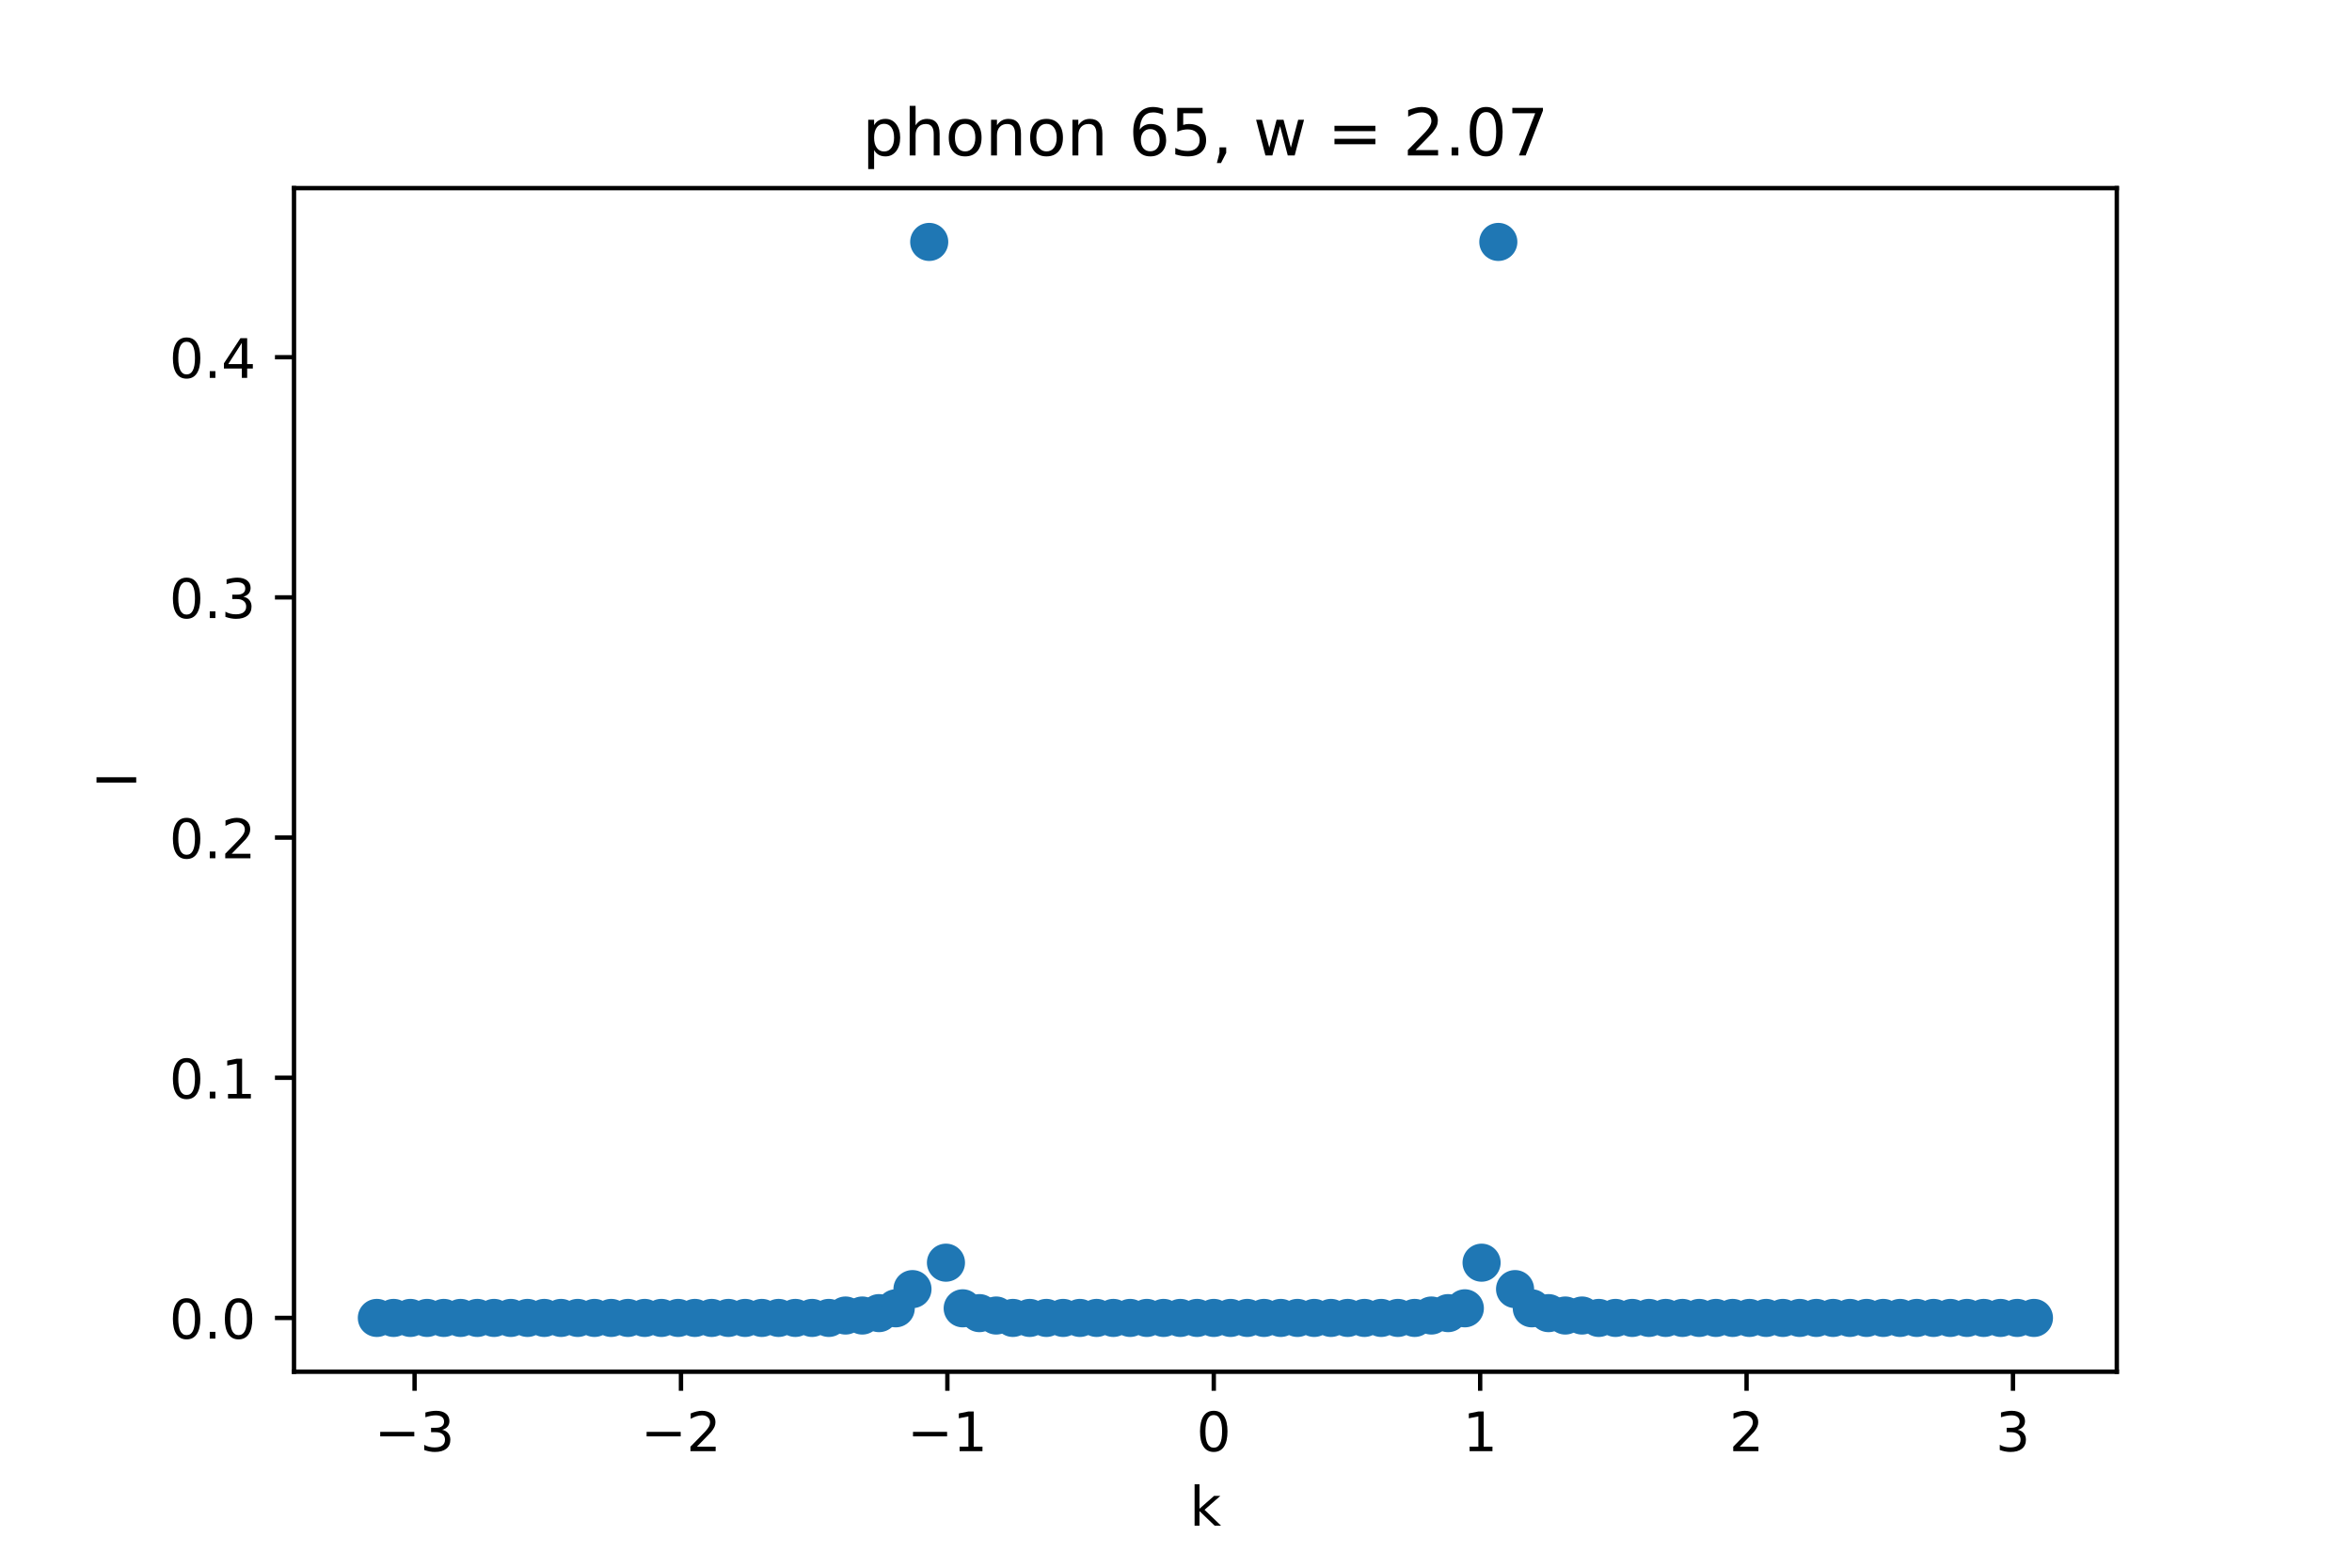 <?xml version="1.0" encoding="utf-8" standalone="no"?>
<!DOCTYPE svg PUBLIC "-//W3C//DTD SVG 1.1//EN"
  "http://www.w3.org/Graphics/SVG/1.1/DTD/svg11.dtd">
<!-- Created with matplotlib (https://matplotlib.org/) -->
<svg height="288pt" version="1.1" viewBox="0 0 432 288" width="432pt" xmlns="http://www.w3.org/2000/svg" xmlns:xlink="http://www.w3.org/1999/xlink">
 <defs>
  <style type="text/css">*{stroke-linecap:butt;stroke-linejoin:round;}</style>
 </defs>
 <g id="figure_1">
  <g id="patch_1">
   <path d="M 0 288 
L 432 288 
L 432 0 
L 0 0 
z
" style="fill:#ffffff;"/>
  </g>
  <g id="axes_1">
   <g id="patch_2">
    <path d="M 54 252 
L 388.8 252 
L 388.8 34.56 
L 54 34.56 
z
" style="fill:#ffffff;"/>
   </g>
   <g id="PathCollection_1">
    <defs>
     <path d="M 0 3 
C 0.796 3 1.559 2.684 2.121 2.121 
C 2.684 1.559 3 0.796 3 0 
C 3 -0.796 2.684 -1.559 2.121 -2.121 
C 1.559 -2.684 0.796 -3 0 -3 
C -0.796 -3 -1.559 -2.684 -2.121 -2.121 
C -2.684 -1.559 -3 -0.796 -3 0 
C -3 0.796 -2.684 1.559 -2.121 2.121 
C -1.559 2.684 -0.796 3 0 3 
z
" id="m9e6387d6b3" style="stroke:#1f77b4;"/>
    </defs>
    <g clip-path="url(#p88fc55138a)">
     <use style="fill:#1f77b4;stroke:#1f77b4;" x="69.218" xlink:href="#m9e6387d6b3" y="242.116"/>
     <use style="fill:#1f77b4;stroke:#1f77b4;" x="72.293" xlink:href="#m9e6387d6b3" y="242.116"/>
     <use style="fill:#1f77b4;stroke:#1f77b4;" x="75.367" xlink:href="#m9e6387d6b3" y="242.116"/>
     <use style="fill:#1f77b4;stroke:#1f77b4;" x="78.441" xlink:href="#m9e6387d6b3" y="242.116"/>
     <use style="fill:#1f77b4;stroke:#1f77b4;" x="81.516" xlink:href="#m9e6387d6b3" y="242.116"/>
     <use style="fill:#1f77b4;stroke:#1f77b4;" x="84.59" xlink:href="#m9e6387d6b3" y="242.116"/>
     <use style="fill:#1f77b4;stroke:#1f77b4;" x="87.664" xlink:href="#m9e6387d6b3" y="242.116"/>
     <use style="fill:#1f77b4;stroke:#1f77b4;" x="90.739" xlink:href="#m9e6387d6b3" y="242.116"/>
     <use style="fill:#1f77b4;stroke:#1f77b4;" x="93.813" xlink:href="#m9e6387d6b3" y="242.116"/>
     <use style="fill:#1f77b4;stroke:#1f77b4;" x="96.888" xlink:href="#m9e6387d6b3" y="242.116"/>
     <use style="fill:#1f77b4;stroke:#1f77b4;" x="99.962" xlink:href="#m9e6387d6b3" y="242.116"/>
     <use style="fill:#1f77b4;stroke:#1f77b4;" x="103.036" xlink:href="#m9e6387d6b3" y="242.116"/>
     <use style="fill:#1f77b4;stroke:#1f77b4;" x="106.111" xlink:href="#m9e6387d6b3" y="242.116"/>
     <use style="fill:#1f77b4;stroke:#1f77b4;" x="109.185" xlink:href="#m9e6387d6b3" y="242.116"/>
     <use style="fill:#1f77b4;stroke:#1f77b4;" x="112.26" xlink:href="#m9e6387d6b3" y="242.116"/>
     <use style="fill:#1f77b4;stroke:#1f77b4;" x="115.334" xlink:href="#m9e6387d6b3" y="242.116"/>
     <use style="fill:#1f77b4;stroke:#1f77b4;" x="118.408" xlink:href="#m9e6387d6b3" y="242.116"/>
     <use style="fill:#1f77b4;stroke:#1f77b4;" x="121.483" xlink:href="#m9e6387d6b3" y="242.116"/>
     <use style="fill:#1f77b4;stroke:#1f77b4;" x="124.557" xlink:href="#m9e6387d6b3" y="242.116"/>
     <use style="fill:#1f77b4;stroke:#1f77b4;" x="127.631" xlink:href="#m9e6387d6b3" y="242.116"/>
     <use style="fill:#1f77b4;stroke:#1f77b4;" x="130.706" xlink:href="#m9e6387d6b3" y="242.116"/>
     <use style="fill:#1f77b4;stroke:#1f77b4;" x="133.78" xlink:href="#m9e6387d6b3" y="242.116"/>
     <use style="fill:#1f77b4;stroke:#1f77b4;" x="136.855" xlink:href="#m9e6387d6b3" y="242.116"/>
     <use style="fill:#1f77b4;stroke:#1f77b4;" x="139.929" xlink:href="#m9e6387d6b3" y="242.116"/>
     <use style="fill:#1f77b4;stroke:#1f77b4;" x="143.003" xlink:href="#m9e6387d6b3" y="242.116"/>
     <use style="fill:#1f77b4;stroke:#1f77b4;" x="146.078" xlink:href="#m9e6387d6b3" y="242.116"/>
     <use style="fill:#1f77b4;stroke:#1f77b4;" x="149.152" xlink:href="#m9e6387d6b3" y="242.116"/>
     <use style="fill:#1f77b4;stroke:#1f77b4;" x="152.226" xlink:href="#m9e6387d6b3" y="242.116"/>
     <use style="fill:#1f77b4;stroke:#1f77b4;" x="155.301" xlink:href="#m9e6387d6b3" y="241.675"/>
     <use style="fill:#1f77b4;stroke:#1f77b4;" x="158.375" xlink:href="#m9e6387d6b3" y="241.675"/>
     <use style="fill:#1f77b4;stroke:#1f77b4;" x="161.45" xlink:href="#m9e6387d6b3" y="241.234"/>
     <use style="fill:#1f77b4;stroke:#1f77b4;" x="164.524" xlink:href="#m9e6387d6b3" y="240.351"/>
     <use style="fill:#1f77b4;stroke:#1f77b4;" x="167.598" xlink:href="#m9e6387d6b3" y="236.822"/>
     <use style="fill:#1f77b4;stroke:#1f77b4;" x="170.673" xlink:href="#m9e6387d6b3" y="44.444"/>
     <use style="fill:#1f77b4;stroke:#1f77b4;" x="173.747" xlink:href="#m9e6387d6b3" y="231.968"/>
     <use style="fill:#1f77b4;stroke:#1f77b4;" x="176.821" xlink:href="#m9e6387d6b3" y="240.351"/>
     <use style="fill:#1f77b4;stroke:#1f77b4;" x="179.896" xlink:href="#m9e6387d6b3" y="241.234"/>
     <use style="fill:#1f77b4;stroke:#1f77b4;" x="182.97" xlink:href="#m9e6387d6b3" y="241.675"/>
     <use style="fill:#1f77b4;stroke:#1f77b4;" x="186.045" xlink:href="#m9e6387d6b3" y="242.116"/>
     <use style="fill:#1f77b4;stroke:#1f77b4;" x="189.119" xlink:href="#m9e6387d6b3" y="242.116"/>
     <use style="fill:#1f77b4;stroke:#1f77b4;" x="192.193" xlink:href="#m9e6387d6b3" y="242.116"/>
     <use style="fill:#1f77b4;stroke:#1f77b4;" x="195.268" xlink:href="#m9e6387d6b3" y="242.116"/>
     <use style="fill:#1f77b4;stroke:#1f77b4;" x="198.342" xlink:href="#m9e6387d6b3" y="242.116"/>
     <use style="fill:#1f77b4;stroke:#1f77b4;" x="201.417" xlink:href="#m9e6387d6b3" y="242.116"/>
     <use style="fill:#1f77b4;stroke:#1f77b4;" x="204.491" xlink:href="#m9e6387d6b3" y="242.116"/>
     <use style="fill:#1f77b4;stroke:#1f77b4;" x="207.565" xlink:href="#m9e6387d6b3" y="242.116"/>
     <use style="fill:#1f77b4;stroke:#1f77b4;" x="210.64" xlink:href="#m9e6387d6b3" y="242.116"/>
     <use style="fill:#1f77b4;stroke:#1f77b4;" x="213.714" xlink:href="#m9e6387d6b3" y="242.116"/>
     <use style="fill:#1f77b4;stroke:#1f77b4;" x="216.788" xlink:href="#m9e6387d6b3" y="242.116"/>
     <use style="fill:#1f77b4;stroke:#1f77b4;" x="219.863" xlink:href="#m9e6387d6b3" y="242.116"/>
     <use style="fill:#1f77b4;stroke:#1f77b4;" x="222.937" xlink:href="#m9e6387d6b3" y="242.116"/>
     <use style="fill:#1f77b4;stroke:#1f77b4;" x="226.012" xlink:href="#m9e6387d6b3" y="242.116"/>
     <use style="fill:#1f77b4;stroke:#1f77b4;" x="229.086" xlink:href="#m9e6387d6b3" y="242.116"/>
     <use style="fill:#1f77b4;stroke:#1f77b4;" x="232.16" xlink:href="#m9e6387d6b3" y="242.116"/>
     <use style="fill:#1f77b4;stroke:#1f77b4;" x="235.235" xlink:href="#m9e6387d6b3" y="242.116"/>
     <use style="fill:#1f77b4;stroke:#1f77b4;" x="238.309" xlink:href="#m9e6387d6b3" y="242.116"/>
     <use style="fill:#1f77b4;stroke:#1f77b4;" x="241.383" xlink:href="#m9e6387d6b3" y="242.116"/>
     <use style="fill:#1f77b4;stroke:#1f77b4;" x="244.458" xlink:href="#m9e6387d6b3" y="242.116"/>
     <use style="fill:#1f77b4;stroke:#1f77b4;" x="247.532" xlink:href="#m9e6387d6b3" y="242.116"/>
     <use style="fill:#1f77b4;stroke:#1f77b4;" x="250.607" xlink:href="#m9e6387d6b3" y="242.116"/>
     <use style="fill:#1f77b4;stroke:#1f77b4;" x="253.681" xlink:href="#m9e6387d6b3" y="242.116"/>
     <use style="fill:#1f77b4;stroke:#1f77b4;" x="256.755" xlink:href="#m9e6387d6b3" y="242.116"/>
     <use style="fill:#1f77b4;stroke:#1f77b4;" x="259.83" xlink:href="#m9e6387d6b3" y="242.116"/>
     <use style="fill:#1f77b4;stroke:#1f77b4;" x="262.904" xlink:href="#m9e6387d6b3" y="241.675"/>
     <use style="fill:#1f77b4;stroke:#1f77b4;" x="265.979" xlink:href="#m9e6387d6b3" y="241.234"/>
     <use style="fill:#1f77b4;stroke:#1f77b4;" x="269.053" xlink:href="#m9e6387d6b3" y="240.351"/>
     <use style="fill:#1f77b4;stroke:#1f77b4;" x="272.127" xlink:href="#m9e6387d6b3" y="231.968"/>
     <use style="fill:#1f77b4;stroke:#1f77b4;" x="275.202" xlink:href="#m9e6387d6b3" y="44.444"/>
     <use style="fill:#1f77b4;stroke:#1f77b4;" x="278.276" xlink:href="#m9e6387d6b3" y="236.822"/>
     <use style="fill:#1f77b4;stroke:#1f77b4;" x="281.35" xlink:href="#m9e6387d6b3" y="240.351"/>
     <use style="fill:#1f77b4;stroke:#1f77b4;" x="284.425" xlink:href="#m9e6387d6b3" y="241.234"/>
     <use style="fill:#1f77b4;stroke:#1f77b4;" x="287.499" xlink:href="#m9e6387d6b3" y="241.675"/>
     <use style="fill:#1f77b4;stroke:#1f77b4;" x="290.574" xlink:href="#m9e6387d6b3" y="241.675"/>
     <use style="fill:#1f77b4;stroke:#1f77b4;" x="293.648" xlink:href="#m9e6387d6b3" y="242.116"/>
     <use style="fill:#1f77b4;stroke:#1f77b4;" x="296.722" xlink:href="#m9e6387d6b3" y="242.116"/>
     <use style="fill:#1f77b4;stroke:#1f77b4;" x="299.797" xlink:href="#m9e6387d6b3" y="242.116"/>
     <use style="fill:#1f77b4;stroke:#1f77b4;" x="302.871" xlink:href="#m9e6387d6b3" y="242.116"/>
     <use style="fill:#1f77b4;stroke:#1f77b4;" x="305.945" xlink:href="#m9e6387d6b3" y="242.116"/>
     <use style="fill:#1f77b4;stroke:#1f77b4;" x="309.02" xlink:href="#m9e6387d6b3" y="242.116"/>
     <use style="fill:#1f77b4;stroke:#1f77b4;" x="312.094" xlink:href="#m9e6387d6b3" y="242.116"/>
     <use style="fill:#1f77b4;stroke:#1f77b4;" x="315.169" xlink:href="#m9e6387d6b3" y="242.116"/>
     <use style="fill:#1f77b4;stroke:#1f77b4;" x="318.243" xlink:href="#m9e6387d6b3" y="242.116"/>
     <use style="fill:#1f77b4;stroke:#1f77b4;" x="321.317" xlink:href="#m9e6387d6b3" y="242.116"/>
     <use style="fill:#1f77b4;stroke:#1f77b4;" x="324.392" xlink:href="#m9e6387d6b3" y="242.116"/>
     <use style="fill:#1f77b4;stroke:#1f77b4;" x="327.466" xlink:href="#m9e6387d6b3" y="242.116"/>
     <use style="fill:#1f77b4;stroke:#1f77b4;" x="330.54" xlink:href="#m9e6387d6b3" y="242.116"/>
     <use style="fill:#1f77b4;stroke:#1f77b4;" x="333.615" xlink:href="#m9e6387d6b3" y="242.116"/>
     <use style="fill:#1f77b4;stroke:#1f77b4;" x="336.689" xlink:href="#m9e6387d6b3" y="242.116"/>
     <use style="fill:#1f77b4;stroke:#1f77b4;" x="339.764" xlink:href="#m9e6387d6b3" y="242.116"/>
     <use style="fill:#1f77b4;stroke:#1f77b4;" x="342.838" xlink:href="#m9e6387d6b3" y="242.116"/>
     <use style="fill:#1f77b4;stroke:#1f77b4;" x="345.912" xlink:href="#m9e6387d6b3" y="242.116"/>
     <use style="fill:#1f77b4;stroke:#1f77b4;" x="348.987" xlink:href="#m9e6387d6b3" y="242.116"/>
     <use style="fill:#1f77b4;stroke:#1f77b4;" x="352.061" xlink:href="#m9e6387d6b3" y="242.116"/>
     <use style="fill:#1f77b4;stroke:#1f77b4;" x="355.136" xlink:href="#m9e6387d6b3" y="242.116"/>
     <use style="fill:#1f77b4;stroke:#1f77b4;" x="358.21" xlink:href="#m9e6387d6b3" y="242.116"/>
     <use style="fill:#1f77b4;stroke:#1f77b4;" x="361.284" xlink:href="#m9e6387d6b3" y="242.116"/>
     <use style="fill:#1f77b4;stroke:#1f77b4;" x="364.359" xlink:href="#m9e6387d6b3" y="242.116"/>
     <use style="fill:#1f77b4;stroke:#1f77b4;" x="367.433" xlink:href="#m9e6387d6b3" y="242.116"/>
     <use style="fill:#1f77b4;stroke:#1f77b4;" x="370.507" xlink:href="#m9e6387d6b3" y="242.116"/>
     <use style="fill:#1f77b4;stroke:#1f77b4;" x="373.582" xlink:href="#m9e6387d6b3" y="242.116"/>
    </g>
   </g>
   <g id="matplotlib.axis_1">
    <g id="xtick_1">
     <g id="line2d_1">
      <defs>
       <path d="M 0 0 
L 0 3.5 
" id="m768b8c2a8b" style="stroke:#000000;stroke-width:0.8;"/>
      </defs>
      <g>
       <use style="stroke:#000000;stroke-width:0.8;" x="76.146" xlink:href="#m768b8c2a8b" y="252"/>
      </g>
     </g>
     <g id="text_1">
      <!-- −3 -->
      <g transform="translate(68.775 266.598)scale(0.1 -0.1)">
       <defs>
        <path d="M 10.594 35.5 
L 73.188 35.5 
L 73.188 27.203 
L 10.594 27.203 
z
" id="DejaVuSans-8722"/>
        <path d="M 40.578 39.312 
Q 47.656 37.797 51.625 33 
Q 55.609 28.219 55.609 21.188 
Q 55.609 10.406 48.188 4.484 
Q 40.766 -1.422 27.094 -1.422 
Q 22.516 -1.422 17.656 -0.516 
Q 12.797 0.391 7.625 2.203 
L 7.625 11.719 
Q 11.719 9.328 16.594 8.109 
Q 21.484 6.891 26.812 6.891 
Q 36.078 6.891 40.938 10.547 
Q 45.797 14.203 45.797 21.188 
Q 45.797 27.641 41.281 31.266 
Q 36.766 34.906 28.719 34.906 
L 20.219 34.906 
L 20.219 43.016 
L 29.109 43.016 
Q 36.375 43.016 40.234 45.922 
Q 44.094 48.828 44.094 54.297 
Q 44.094 59.906 40.109 62.906 
Q 36.141 65.922 28.719 65.922 
Q 24.656 65.922 20.016 65.031 
Q 15.375 64.156 9.812 62.312 
L 9.812 71.094 
Q 15.438 72.656 20.344 73.438 
Q 25.25 74.219 29.594 74.219 
Q 40.828 74.219 47.359 69.109 
Q 53.906 64.016 53.906 55.328 
Q 53.906 49.266 50.438 45.094 
Q 46.969 40.922 40.578 39.312 
z
" id="DejaVuSans-51"/>
       </defs>
       <use xlink:href="#DejaVuSans-8722"/>
       <use x="83.789" xlink:href="#DejaVuSans-51"/>
      </g>
     </g>
    </g>
    <g id="xtick_2">
     <g id="line2d_2">
      <g>
       <use style="stroke:#000000;stroke-width:0.8;" x="125.077" xlink:href="#m768b8c2a8b" y="252"/>
      </g>
     </g>
     <g id="text_2">
      <!-- −2 -->
      <g transform="translate(117.706 266.598)scale(0.1 -0.1)">
       <defs>
        <path d="M 19.188 8.297 
L 53.609 8.297 
L 53.609 0 
L 7.328 0 
L 7.328 8.297 
Q 12.938 14.109 22.625 23.891 
Q 32.328 33.688 34.812 36.531 
Q 39.547 41.844 41.422 45.531 
Q 43.312 49.219 43.312 52.781 
Q 43.312 58.594 39.234 62.25 
Q 35.156 65.922 28.609 65.922 
Q 23.969 65.922 18.812 64.312 
Q 13.672 62.703 7.812 59.422 
L 7.812 69.391 
Q 13.766 71.781 18.938 73 
Q 24.125 74.219 28.422 74.219 
Q 39.75 74.219 46.484 68.547 
Q 53.219 62.891 53.219 53.422 
Q 53.219 48.922 51.531 44.891 
Q 49.859 40.875 45.406 35.406 
Q 44.188 33.984 37.641 27.219 
Q 31.109 20.453 19.188 8.297 
z
" id="DejaVuSans-50"/>
       </defs>
       <use xlink:href="#DejaVuSans-8722"/>
       <use x="83.789" xlink:href="#DejaVuSans-50"/>
      </g>
     </g>
    </g>
    <g id="xtick_3">
     <g id="line2d_3">
      <g>
       <use style="stroke:#000000;stroke-width:0.8;" x="174.007" xlink:href="#m768b8c2a8b" y="252"/>
      </g>
     </g>
     <g id="text_3">
      <!-- −1 -->
      <g transform="translate(166.636 266.598)scale(0.1 -0.1)">
       <defs>
        <path d="M 12.406 8.297 
L 28.516 8.297 
L 28.516 63.922 
L 10.984 60.406 
L 10.984 69.391 
L 28.422 72.906 
L 38.281 72.906 
L 38.281 8.297 
L 54.391 8.297 
L 54.391 0 
L 12.406 0 
z
" id="DejaVuSans-49"/>
       </defs>
       <use xlink:href="#DejaVuSans-8722"/>
       <use x="83.789" xlink:href="#DejaVuSans-49"/>
      </g>
     </g>
    </g>
    <g id="xtick_4">
     <g id="line2d_4">
      <g>
       <use style="stroke:#000000;stroke-width:0.8;" x="222.937" xlink:href="#m768b8c2a8b" y="252"/>
      </g>
     </g>
     <g id="text_4">
      <!-- 0 -->
      <g transform="translate(219.756 266.598)scale(0.1 -0.1)">
       <defs>
        <path d="M 31.781 66.406 
Q 24.172 66.406 20.328 58.906 
Q 16.5 51.422 16.5 36.375 
Q 16.5 21.391 20.328 13.891 
Q 24.172 6.391 31.781 6.391 
Q 39.453 6.391 43.281 13.891 
Q 47.125 21.391 47.125 36.375 
Q 47.125 51.422 43.281 58.906 
Q 39.453 66.406 31.781 66.406 
z
M 31.781 74.219 
Q 44.047 74.219 50.516 64.516 
Q 56.984 54.828 56.984 36.375 
Q 56.984 17.969 50.516 8.266 
Q 44.047 -1.422 31.781 -1.422 
Q 19.531 -1.422 13.062 8.266 
Q 6.594 17.969 6.594 36.375 
Q 6.594 54.828 13.062 64.516 
Q 19.531 74.219 31.781 74.219 
z
" id="DejaVuSans-48"/>
       </defs>
       <use xlink:href="#DejaVuSans-48"/>
      </g>
     </g>
    </g>
    <g id="xtick_5">
     <g id="line2d_5">
      <g>
       <use style="stroke:#000000;stroke-width:0.8;" x="271.867" xlink:href="#m768b8c2a8b" y="252"/>
      </g>
     </g>
     <g id="text_5">
      <!-- 1 -->
      <g transform="translate(268.686 266.598)scale(0.1 -0.1)">
       <use xlink:href="#DejaVuSans-49"/>
      </g>
     </g>
    </g>
    <g id="xtick_6">
     <g id="line2d_6">
      <g>
       <use style="stroke:#000000;stroke-width:0.8;" x="320.798" xlink:href="#m768b8c2a8b" y="252"/>
      </g>
     </g>
     <g id="text_6">
      <!-- 2 -->
      <g transform="translate(317.616 266.598)scale(0.1 -0.1)">
       <use xlink:href="#DejaVuSans-50"/>
      </g>
     </g>
    </g>
    <g id="xtick_7">
     <g id="line2d_7">
      <g>
       <use style="stroke:#000000;stroke-width:0.8;" x="369.728" xlink:href="#m768b8c2a8b" y="252"/>
      </g>
     </g>
     <g id="text_7">
      <!-- 3 -->
      <g transform="translate(366.547 266.598)scale(0.1 -0.1)">
       <use xlink:href="#DejaVuSans-51"/>
      </g>
     </g>
    </g>
    <g id="text_8">
     <!-- k -->
     <g transform="translate(218.505 280.277)scale(0.1 -0.1)">
      <defs>
       <path d="M 9.078 75.984 
L 18.109 75.984 
L 18.109 31.109 
L 44.922 54.688 
L 56.391 54.688 
L 27.391 29.109 
L 57.625 0 
L 45.906 0 
L 18.109 26.703 
L 18.109 0 
L 9.078 0 
z
" id="DejaVuSans-107"/>
      </defs>
      <use xlink:href="#DejaVuSans-107"/>
     </g>
    </g>
   </g>
   <g id="matplotlib.axis_2">
    <g id="ytick_1">
     <g id="line2d_8">
      <defs>
       <path d="M 0 0 
L -3.5 0 
" id="m94d02d652d" style="stroke:#000000;stroke-width:0.8;"/>
      </defs>
      <g>
       <use style="stroke:#000000;stroke-width:0.8;" x="54" xlink:href="#m94d02d652d" y="242.116"/>
      </g>
     </g>
     <g id="text_9">
      <!-- 0.0 -->
      <g transform="translate(31.097 245.916)scale(0.1 -0.1)">
       <defs>
        <path d="M 10.688 12.406 
L 21 12.406 
L 21 0 
L 10.688 0 
z
" id="DejaVuSans-46"/>
       </defs>
       <use xlink:href="#DejaVuSans-48"/>
       <use x="63.623" xlink:href="#DejaVuSans-46"/>
       <use x="95.41" xlink:href="#DejaVuSans-48"/>
      </g>
     </g>
    </g>
    <g id="ytick_2">
     <g id="line2d_9">
      <g>
       <use style="stroke:#000000;stroke-width:0.8;" x="54" xlink:href="#m94d02d652d" y="197.993"/>
      </g>
     </g>
     <g id="text_10">
      <!-- 0.1 -->
      <g transform="translate(31.097 201.792)scale(0.1 -0.1)">
       <use xlink:href="#DejaVuSans-48"/>
       <use x="63.623" xlink:href="#DejaVuSans-46"/>
       <use x="95.41" xlink:href="#DejaVuSans-49"/>
      </g>
     </g>
    </g>
    <g id="ytick_3">
     <g id="line2d_10">
      <g>
       <use style="stroke:#000000;stroke-width:0.8;" x="54" xlink:href="#m94d02d652d" y="153.87"/>
      </g>
     </g>
     <g id="text_11">
      <!-- 0.2 -->
      <g transform="translate(31.097 157.669)scale(0.1 -0.1)">
       <use xlink:href="#DejaVuSans-48"/>
       <use x="63.623" xlink:href="#DejaVuSans-46"/>
       <use x="95.41" xlink:href="#DejaVuSans-50"/>
      </g>
     </g>
    </g>
    <g id="ytick_4">
     <g id="line2d_11">
      <g>
       <use style="stroke:#000000;stroke-width:0.8;" x="54" xlink:href="#m94d02d652d" y="109.746"/>
      </g>
     </g>
     <g id="text_12">
      <!-- 0.3 -->
      <g transform="translate(31.097 113.545)scale(0.1 -0.1)">
       <use xlink:href="#DejaVuSans-48"/>
       <use x="63.623" xlink:href="#DejaVuSans-46"/>
       <use x="95.41" xlink:href="#DejaVuSans-51"/>
      </g>
     </g>
    </g>
    <g id="ytick_5">
     <g id="line2d_12">
      <g>
       <use style="stroke:#000000;stroke-width:0.8;" x="54" xlink:href="#m94d02d652d" y="65.623"/>
      </g>
     </g>
     <g id="text_13">
      <!-- 0.4 -->
      <g transform="translate(31.097 69.422)scale(0.1 -0.1)">
       <defs>
        <path d="M 37.797 64.312 
L 12.891 25.391 
L 37.797 25.391 
z
M 35.203 72.906 
L 47.609 72.906 
L 47.609 25.391 
L 58.016 25.391 
L 58.016 17.188 
L 47.609 17.188 
L 47.609 0 
L 37.797 0 
L 37.797 17.188 
L 4.891 17.188 
L 4.891 26.703 
z
" id="DejaVuSans-52"/>
       </defs>
       <use xlink:href="#DejaVuSans-48"/>
       <use x="63.623" xlink:href="#DejaVuSans-46"/>
       <use x="95.41" xlink:href="#DejaVuSans-52"/>
      </g>
     </g>
    </g>
    <g id="text_14">
     <!-- I -->
     <g transform="translate(25.017 144.755)rotate(-90)scale(0.1 -0.1)">
      <defs>
       <path d="M 9.812 72.906 
L 19.672 72.906 
L 19.672 0 
L 9.812 0 
z
" id="DejaVuSans-73"/>
      </defs>
      <use xlink:href="#DejaVuSans-73"/>
     </g>
    </g>
   </g>
   <g id="patch_3">
    <path d="M 54 252 
L 54 34.56 
" style="fill:none;stroke:#000000;stroke-linecap:square;stroke-linejoin:miter;stroke-width:0.8;"/>
   </g>
   <g id="patch_4">
    <path d="M 388.8 252 
L 388.8 34.56 
" style="fill:none;stroke:#000000;stroke-linecap:square;stroke-linejoin:miter;stroke-width:0.8;"/>
   </g>
   <g id="patch_5">
    <path d="M 54 252 
L 388.8 252 
" style="fill:none;stroke:#000000;stroke-linecap:square;stroke-linejoin:miter;stroke-width:0.8;"/>
   </g>
   <g id="patch_6">
    <path d="M 54 34.56 
L 388.8 34.56 
" style="fill:none;stroke:#000000;stroke-linecap:square;stroke-linejoin:miter;stroke-width:0.8;"/>
   </g>
   <g id="text_15">
    <!-- phonon 65, w = 2.07 -->
    <g transform="translate(158.377 28.56)scale(0.12 -0.12)">
     <defs>
      <path d="M 18.109 8.203 
L 18.109 -20.797 
L 9.078 -20.797 
L 9.078 54.688 
L 18.109 54.688 
L 18.109 46.391 
Q 20.953 51.266 25.266 53.625 
Q 29.594 56 35.594 56 
Q 45.562 56 51.781 48.094 
Q 58.016 40.188 58.016 27.297 
Q 58.016 14.406 51.781 6.484 
Q 45.562 -1.422 35.594 -1.422 
Q 29.594 -1.422 25.266 0.953 
Q 20.953 3.328 18.109 8.203 
z
M 48.688 27.297 
Q 48.688 37.203 44.609 42.844 
Q 40.531 48.484 33.406 48.484 
Q 26.266 48.484 22.188 42.844 
Q 18.109 37.203 18.109 27.297 
Q 18.109 17.391 22.188 11.75 
Q 26.266 6.109 33.406 6.109 
Q 40.531 6.109 44.609 11.75 
Q 48.688 17.391 48.688 27.297 
z
" id="DejaVuSans-112"/>
      <path d="M 54.891 33.016 
L 54.891 0 
L 45.906 0 
L 45.906 32.719 
Q 45.906 40.484 42.875 44.328 
Q 39.844 48.188 33.797 48.188 
Q 26.516 48.188 22.312 43.547 
Q 18.109 38.922 18.109 30.906 
L 18.109 0 
L 9.078 0 
L 9.078 75.984 
L 18.109 75.984 
L 18.109 46.188 
Q 21.344 51.125 25.703 53.562 
Q 30.078 56 35.797 56 
Q 45.219 56 50.047 50.172 
Q 54.891 44.344 54.891 33.016 
z
" id="DejaVuSans-104"/>
      <path d="M 30.609 48.391 
Q 23.391 48.391 19.188 42.75 
Q 14.984 37.109 14.984 27.297 
Q 14.984 17.484 19.156 11.844 
Q 23.344 6.203 30.609 6.203 
Q 37.797 6.203 41.984 11.859 
Q 46.188 17.531 46.188 27.297 
Q 46.188 37.016 41.984 42.703 
Q 37.797 48.391 30.609 48.391 
z
M 30.609 56 
Q 42.328 56 49.016 48.375 
Q 55.719 40.766 55.719 27.297 
Q 55.719 13.875 49.016 6.219 
Q 42.328 -1.422 30.609 -1.422 
Q 18.844 -1.422 12.172 6.219 
Q 5.516 13.875 5.516 27.297 
Q 5.516 40.766 12.172 48.375 
Q 18.844 56 30.609 56 
z
" id="DejaVuSans-111"/>
      <path d="M 54.891 33.016 
L 54.891 0 
L 45.906 0 
L 45.906 32.719 
Q 45.906 40.484 42.875 44.328 
Q 39.844 48.188 33.797 48.188 
Q 26.516 48.188 22.312 43.547 
Q 18.109 38.922 18.109 30.906 
L 18.109 0 
L 9.078 0 
L 9.078 54.688 
L 18.109 54.688 
L 18.109 46.188 
Q 21.344 51.125 25.703 53.562 
Q 30.078 56 35.797 56 
Q 45.219 56 50.047 50.172 
Q 54.891 44.344 54.891 33.016 
z
" id="DejaVuSans-110"/>
      <path id="DejaVuSans-32"/>
      <path d="M 33.016 40.375 
Q 26.375 40.375 22.484 35.828 
Q 18.609 31.297 18.609 23.391 
Q 18.609 15.531 22.484 10.953 
Q 26.375 6.391 33.016 6.391 
Q 39.656 6.391 43.531 10.953 
Q 47.406 15.531 47.406 23.391 
Q 47.406 31.297 43.531 35.828 
Q 39.656 40.375 33.016 40.375 
z
M 52.594 71.297 
L 52.594 62.312 
Q 48.875 64.062 45.094 64.984 
Q 41.312 65.922 37.594 65.922 
Q 27.828 65.922 22.672 59.328 
Q 17.531 52.734 16.797 39.406 
Q 19.672 43.656 24.016 45.922 
Q 28.375 48.188 33.594 48.188 
Q 44.578 48.188 50.953 41.516 
Q 57.328 34.859 57.328 23.391 
Q 57.328 12.156 50.688 5.359 
Q 44.047 -1.422 33.016 -1.422 
Q 20.359 -1.422 13.672 8.266 
Q 6.984 17.969 6.984 36.375 
Q 6.984 53.656 15.188 63.938 
Q 23.391 74.219 37.203 74.219 
Q 40.922 74.219 44.703 73.484 
Q 48.484 72.75 52.594 71.297 
z
" id="DejaVuSans-54"/>
      <path d="M 10.797 72.906 
L 49.516 72.906 
L 49.516 64.594 
L 19.828 64.594 
L 19.828 46.734 
Q 21.969 47.469 24.109 47.828 
Q 26.266 48.188 28.422 48.188 
Q 40.625 48.188 47.75 41.5 
Q 54.891 34.812 54.891 23.391 
Q 54.891 11.625 47.562 5.094 
Q 40.234 -1.422 26.906 -1.422 
Q 22.312 -1.422 17.547 -0.641 
Q 12.797 0.141 7.719 1.703 
L 7.719 11.625 
Q 12.109 9.234 16.797 8.062 
Q 21.484 6.891 26.703 6.891 
Q 35.156 6.891 40.078 11.328 
Q 45.016 15.766 45.016 23.391 
Q 45.016 31 40.078 35.438 
Q 35.156 39.891 26.703 39.891 
Q 22.75 39.891 18.812 39.016 
Q 14.891 38.141 10.797 36.281 
z
" id="DejaVuSans-53"/>
      <path d="M 11.719 12.406 
L 22.016 12.406 
L 22.016 4 
L 14.016 -11.625 
L 7.719 -11.625 
L 11.719 4 
z
" id="DejaVuSans-44"/>
      <path d="M 4.203 54.688 
L 13.188 54.688 
L 24.422 12.016 
L 35.594 54.688 
L 46.188 54.688 
L 57.422 12.016 
L 68.609 54.688 
L 77.594 54.688 
L 63.281 0 
L 52.688 0 
L 40.922 44.828 
L 29.109 0 
L 18.5 0 
z
" id="DejaVuSans-119"/>
      <path d="M 10.594 45.406 
L 73.188 45.406 
L 73.188 37.203 
L 10.594 37.203 
z
M 10.594 25.484 
L 73.188 25.484 
L 73.188 17.188 
L 10.594 17.188 
z
" id="DejaVuSans-61"/>
      <path d="M 8.203 72.906 
L 55.078 72.906 
L 55.078 68.703 
L 28.609 0 
L 18.312 0 
L 43.219 64.594 
L 8.203 64.594 
z
" id="DejaVuSans-55"/>
     </defs>
     <use xlink:href="#DejaVuSans-112"/>
     <use x="63.477" xlink:href="#DejaVuSans-104"/>
     <use x="126.855" xlink:href="#DejaVuSans-111"/>
     <use x="188.037" xlink:href="#DejaVuSans-110"/>
     <use x="251.416" xlink:href="#DejaVuSans-111"/>
     <use x="312.598" xlink:href="#DejaVuSans-110"/>
     <use x="375.977" xlink:href="#DejaVuSans-32"/>
     <use x="407.764" xlink:href="#DejaVuSans-54"/>
     <use x="471.387" xlink:href="#DejaVuSans-53"/>
     <use x="535.01" xlink:href="#DejaVuSans-44"/>
     <use x="566.797" xlink:href="#DejaVuSans-32"/>
     <use x="598.584" xlink:href="#DejaVuSans-119"/>
     <use x="680.371" xlink:href="#DejaVuSans-32"/>
     <use x="712.158" xlink:href="#DejaVuSans-61"/>
     <use x="795.947" xlink:href="#DejaVuSans-32"/>
     <use x="827.734" xlink:href="#DejaVuSans-50"/>
     <use x="891.357" xlink:href="#DejaVuSans-46"/>
     <use x="923.145" xlink:href="#DejaVuSans-48"/>
     <use x="986.768" xlink:href="#DejaVuSans-55"/>
    </g>
   </g>
  </g>
 </g>
 <defs>
  <clipPath id="p88fc55138a">
   <rect height="217.44" width="334.8" x="54" y="34.56"/>
  </clipPath>
 </defs>
</svg>
